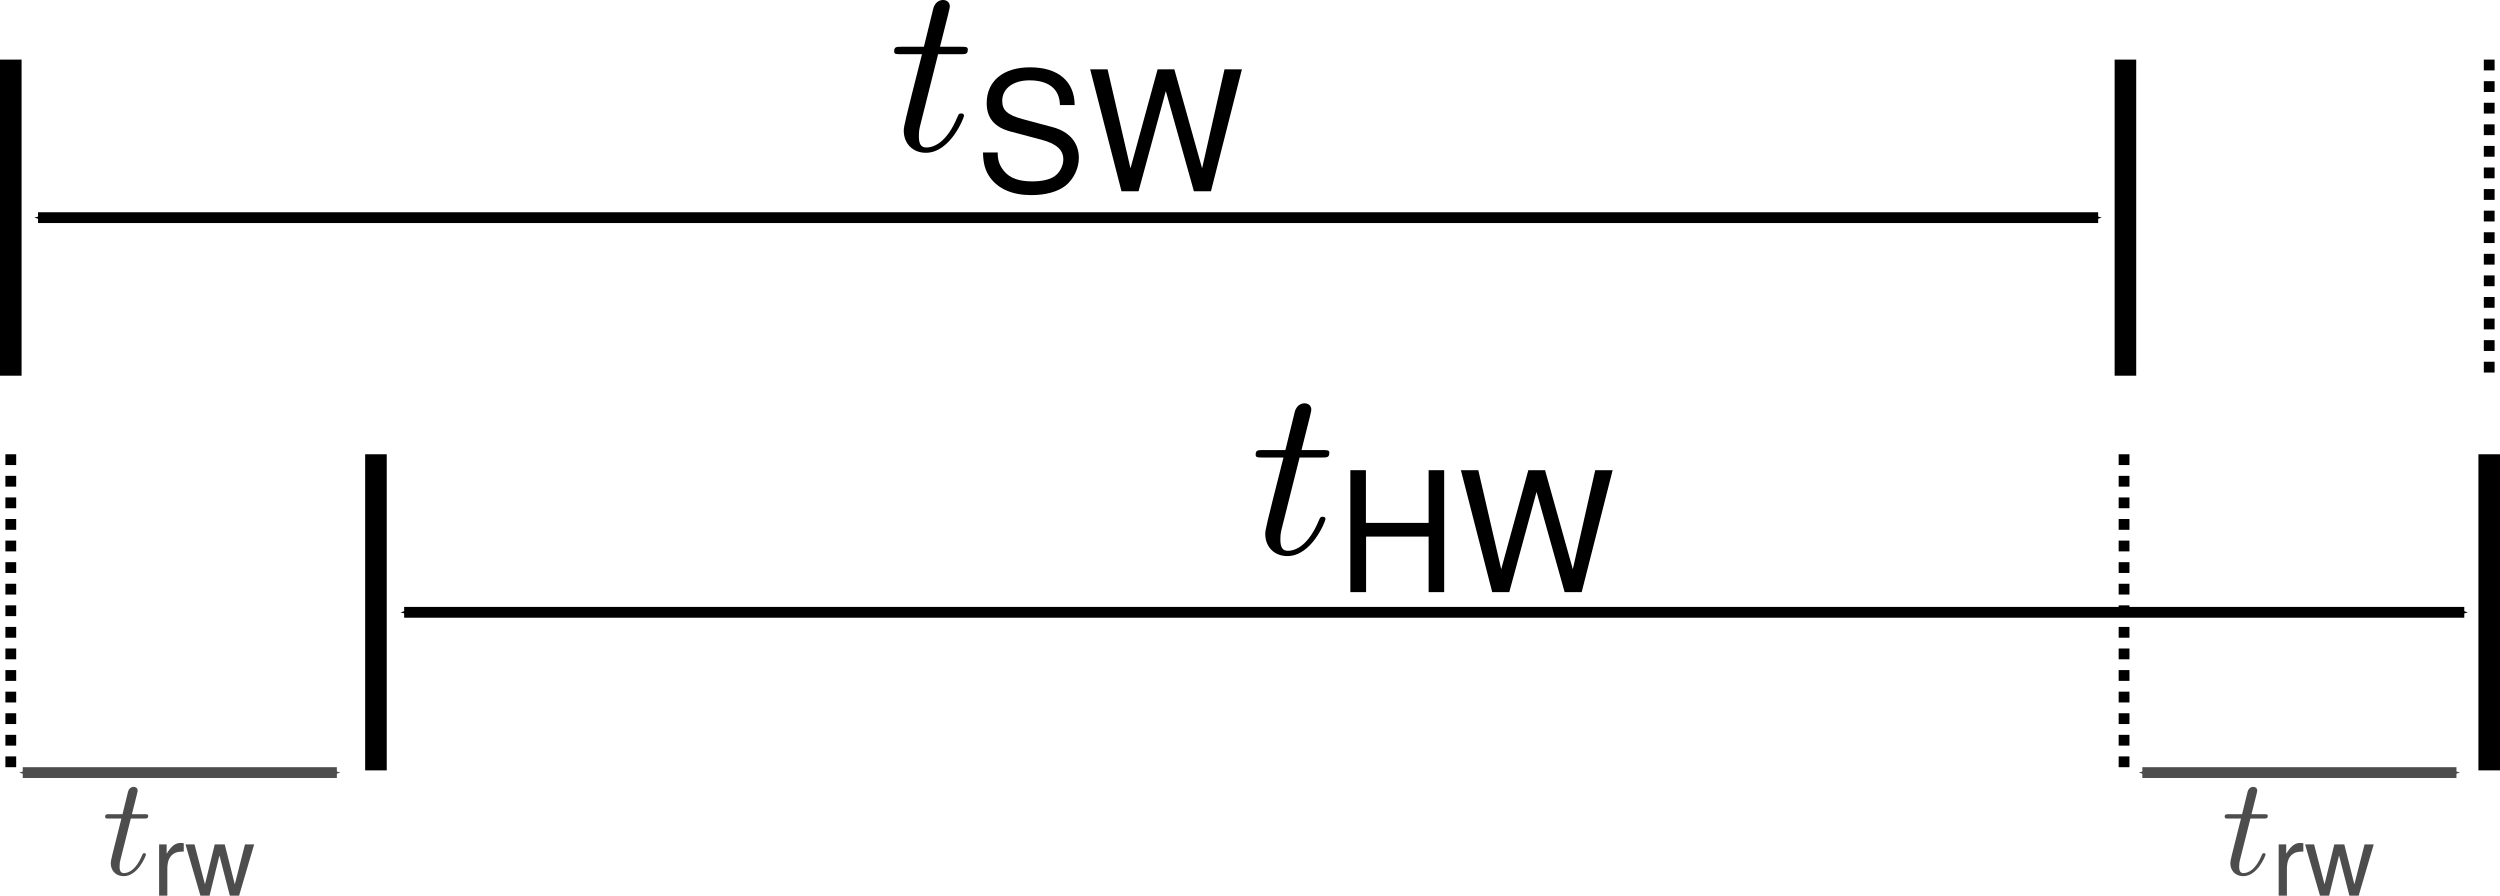 <?xml version="1.0" encoding="UTF-8" standalone="no"?>
<!-- Created with Inkscape (http://www.inkscape.org/) -->

<svg
   xmlns:ns0="http://www.iki.fi/pav/software/textext/"
   xmlns:dc="http://purl.org/dc/elements/1.1/"
   xmlns:cc="http://creativecommons.org/ns#"
   xmlns:rdf="http://www.w3.org/1999/02/22-rdf-syntax-ns#"
   xmlns:svg="http://www.w3.org/2000/svg"
   xmlns="http://www.w3.org/2000/svg"
   xmlns:xlink="http://www.w3.org/1999/xlink"
   xmlns:sodipodi="http://sodipodi.sourceforge.net/DTD/sodipodi-0.dtd"
   xmlns:inkscape="http://www.inkscape.org/namespaces/inkscape"
   width="165.293mm"
   height="59.222mm"
   viewBox="0 0 585.683 209.842"
   id="svg2"
   version="1.1"
   inkscape:version="0.91 r13725"
   sodipodi:docname="timing-diagram.svg">
  <sodipodi:namedview
     id="base"
     pagecolor="#ffffff"
     bordercolor="#666666"
     borderopacity="1.0"
     inkscape:pageopacity="0.0"
     inkscape:pageshadow="2"
     inkscape:zoom="1"
     inkscape:cx="286.53774"
     inkscape:cy="72.054925"
     inkscape:document-units="px"
     inkscape:current-layer="layer1"
     showgrid="false"
     inkscape:window-width="1280"
     inkscape:window-height="1008"
     inkscape:window-x="0"
     inkscape:window-y="0"
     inkscape:window-maximized="0"
     fit-margin-top="0"
     fit-margin-left="0"
     fit-margin-right="0"
     fit-margin-bottom="0" />
  <defs
     id="defs4">
    <marker
       inkscape:stockid="Arrow1Mend"
       orient="auto"
       refY="0"
       refX="0"
       id="marker10018"
       style="overflow:visible"
       inkscape:isstock="true">
      <path
         id="path10020"
         d="M 0,0 5,-5 -12.5,0 5,5 0,0 Z"
         style="fill:#000000;fill-opacity:1;fill-rule:evenodd;stroke:#000000;stroke-width:1pt;stroke-opacity:1"
         transform="matrix(-0.4,0,0,-0.4,-4,0)"
         inkscape:connector-curvature="0" />
    </marker>
    <marker
       inkscape:stockid="Arrow1Mstart"
       orient="auto"
       refY="0"
       refX="0"
       id="marker9954"
       style="overflow:visible"
       inkscape:isstock="true">
      <path
         id="path9956"
         d="M 0,0 5,-5 -12.5,0 5,5 0,0 Z"
         style="fill:#000000;fill-opacity:1;fill-rule:evenodd;stroke:#000000;stroke-width:1pt;stroke-opacity:1"
         transform="matrix(0.4,0,0,0.4,4,0)"
         inkscape:connector-curvature="0" />
    </marker>
    <marker
       inkscape:stockid="Arrow1Mend"
       orient="auto"
       refY="0"
       refX="0"
       id="marker6090"
       style="overflow:visible"
       inkscape:isstock="true">
      <path
         id="path6092"
         d="M 0,0 5,-5 -12.5,0 5,5 0,0 Z"
         style="fill:#4d4d4d;fill-opacity:1;fill-rule:evenodd;stroke:#4d4d4d;stroke-width:1pt;stroke-opacity:1"
         transform="matrix(-0.4,0,0,-0.4,-4,0)"
         inkscape:connector-curvature="0" />
    </marker>
    <marker
       inkscape:stockid="Arrow1Mstart"
       orient="auto"
       refY="0"
       refX="0"
       id="marker6038"
       style="overflow:visible"
       inkscape:isstock="true">
      <path
         id="path6040"
         d="M 0,0 5,-5 -12.5,0 5,5 0,0 Z"
         style="fill:#4d4d4d;fill-opacity:1;fill-rule:evenodd;stroke:#4d4d4d;stroke-width:1pt;stroke-opacity:1"
         transform="matrix(0.4,0,0,0.4,4,0)"
         inkscape:connector-curvature="0" />
    </marker>
    <marker
       inkscape:collect="always"
       inkscape:isstock="true"
       style="overflow:visible"
       id="marker5744"
       refX="0"
       refY="0"
       orient="auto"
       inkscape:stockid="Arrow1Mend">
      <path
         transform="matrix(-0.4,0,0,-0.4,-4,0)"
         style="fill:#000000;fill-opacity:1;fill-rule:evenodd;stroke:#000000;stroke-width:1pt;stroke-opacity:1"
         d="M 0,0 5,-5 -12.5,0 5,5 0,0 Z"
         id="path5746"
         inkscape:connector-curvature="0" />
    </marker>
    <marker
       inkscape:collect="always"
       inkscape:isstock="true"
       style="overflow:visible"
       id="marker5644"
       refX="0"
       refY="0"
       orient="auto"
       inkscape:stockid="Arrow1Mstart">
      <path
         transform="matrix(0.4,0,0,0.4,4,0)"
         style="fill:#000000;fill-opacity:1;fill-rule:evenodd;stroke:#000000;stroke-width:1pt;stroke-opacity:1"
         d="M 0,0 5,-5 -12.5,0 5,5 0,0 Z"
         id="path5646"
         inkscape:connector-curvature="0" />
    </marker>
    <marker
       inkscape:collect="always"
       inkscape:isstock="true"
       style="overflow:visible"
       id="Arrow1Mend"
       refX="0"
       refY="0"
       orient="auto"
       inkscape:stockid="Arrow1Mend">
      <path
         transform="matrix(-0.4,0,0,-0.4,-4,0)"
         style="fill:#4d4d4d;fill-opacity:1;fill-rule:evenodd;stroke:#4d4d4d;stroke-width:1pt;stroke-opacity:1"
         d="M 0,0 5,-5 -12.5,0 5,5 0,0 Z"
         id="path4153"
         inkscape:connector-curvature="0" />
    </marker>
    <marker
       inkscape:collect="always"
       inkscape:isstock="true"
       style="overflow:visible"
       id="Arrow1Mstart"
       refX="0"
       refY="0"
       orient="auto"
       inkscape:stockid="Arrow1Mstart">
      <path
         transform="matrix(0.4,0,0,0.4,4,0)"
         style="fill:#4d4d4d;fill-opacity:1;fill-rule:evenodd;stroke:#4d4d4d;stroke-width:1pt;stroke-opacity:1"
         d="M 0,0 5,-5 -12.5,0 5,5 0,0 Z"
         id="path4150"
         inkscape:connector-curvature="0" />
    </marker>
    <marker
       inkscape:stockid="Arrow2Lend"
       orient="auto"
       refY="0"
       refX="0"
       id="marker4652"
       style="overflow:visible"
       inkscape:isstock="true">
      <path
         id="path4654"
         style="fill:#000000;fill-opacity:1;fill-rule:evenodd;stroke:#000000;stroke-width:0.625;stroke-linejoin:round;stroke-opacity:1"
         d="M 8.719,4.034 -2.207,0.016 8.719,-4.002 c -1.745,2.372 -1.735,5.617 -6e-7,8.035 z"
         transform="matrix(-1.1,0,0,-1.1,-1.1,0)"
         inkscape:connector-curvature="0" />
    </marker>
    <marker
       inkscape:stockid="Arrow2Lstart"
       orient="auto"
       refY="0"
       refX="0"
       id="marker4624"
       style="overflow:visible"
       inkscape:isstock="true">
      <path
         id="path4626"
         style="fill:#000000;fill-opacity:1;fill-rule:evenodd;stroke:#000000;stroke-width:0.625;stroke-linejoin:round;stroke-opacity:1"
         d="M 8.719,4.034 -2.207,0.016 8.719,-4.002 c -1.745,2.372 -1.735,5.617 -6e-7,8.035 z"
         transform="matrix(1.1,0,0,1.1,1.1,0)"
         inkscape:connector-curvature="0" />
    </marker>
  </defs>
  <g
     id="layer1"
     inkscape:groupmode="layer"
     inkscape:label="Camada 1"
     transform="translate(-34.355,-61.73)">
    <path
       inkscape:connector-curvature="0"
       id="path3336"
       d="m 36.883,75.692 0,74.055"
       style="fill:none;fill-rule:evenodd;stroke:#000000;stroke-width:5.056;stroke-linecap:butt;stroke-linejoin:miter;stroke-miterlimit:4;stroke-dasharray:none;stroke-opacity:1" />
    <path
       inkscape:connector-curvature="0"
       id="path3338"
       d="m 43.267,112.72 482.633,0"
       style="fill:none;fill-rule:evenodd;stroke:#000000;stroke-width:2.528px;stroke-linecap:butt;stroke-linejoin:miter;stroke-opacity:1;marker-start:url(#marker5644);marker-end:url(#marker5744)" />
    <path
       style="fill:none;fill-rule:evenodd;stroke:#000000;stroke-width:5.056;stroke-linecap:butt;stroke-linejoin:miter;stroke-miterlimit:4;stroke-dasharray:none;stroke-opacity:1"
       d="m 532.284,75.692 0,74.055"
       id="path4584"
       inkscape:connector-curvature="0" />
    <path
       style="fill:none;fill-rule:evenodd;stroke:#000000;stroke-width:2.528;stroke-linecap:butt;stroke-linejoin:miter;stroke-miterlimit:4;stroke-dasharray:2.528, 2.528;stroke-dashoffset:0;stroke-opacity:1"
       d="m 36.883,168.154 0,74.055"
       id="path4586"
       inkscape:connector-curvature="0" />
    <path
       inkscape:connector-curvature="0"
       id="path4588"
       d="m 122.429,168.154 0,74.055"
       style="fill:none;fill-rule:evenodd;stroke:#000000;stroke-width:5.056;stroke-linecap:butt;stroke-linejoin:miter;stroke-miterlimit:4;stroke-dasharray:none;stroke-opacity:1" />
    <path
       inkscape:connector-curvature="0"
       id="path4592"
       d="m 531.965,168.154 0,74.055"
       style="fill:none;fill-rule:evenodd;stroke:#000000;stroke-width:2.528;stroke-linecap:butt;stroke-linejoin:miter;stroke-miterlimit:4;stroke-dasharray:2.528, 2.528;stroke-dashoffset:0;stroke-opacity:1" />
    <path
       style="fill:none;fill-rule:evenodd;stroke:#000000;stroke-width:5.056;stroke-linecap:butt;stroke-linejoin:miter;stroke-miterlimit:4;stroke-dasharray:none;stroke-opacity:1"
       d="m 617.511,168.154 0,74.055"
       id="path4594"
       inkscape:connector-curvature="0" />
    <path
       inkscape:connector-curvature="0"
       id="path4596"
       d="m 617.511,75.692 0,74.055"
       style="fill:none;fill-rule:evenodd;stroke:#000000;stroke-width:2.528;stroke-linecap:butt;stroke-linejoin:miter;stroke-miterlimit:4;stroke-dasharray:2.528, 2.528;stroke-dashoffset:0;stroke-opacity:1" />
    <path
       style="fill:#4d4d4d;fill-rule:evenodd;stroke:#4d4d4d;stroke-width:2.528px;stroke-linecap:butt;stroke-linejoin:miter;stroke-opacity:1;marker-start:url(#Arrow1Mstart);marker-end:url(#Arrow1Mend)"
       d="m 39.686,242.728 73.588,0"
       id="path4622"
       inkscape:connector-curvature="0" />
    <path
       inkscape:connector-curvature="0"
       id="path6036"
       d="m 536.247,242.728 73.588,0"
       style="fill:#4d4d4d;fill-rule:evenodd;stroke:#4d4d4d;stroke-width:2.528px;stroke-linecap:butt;stroke-linejoin:miter;stroke-opacity:1;marker-start:url(#marker6038);marker-end:url(#marker6090)" />
    <path
       style="fill:none;fill-rule:evenodd;stroke:#000000;stroke-width:2.528px;stroke-linecap:butt;stroke-linejoin:miter;stroke-opacity:1;marker-start:url(#marker9954);marker-end:url(#marker10018)"
       d="m 129.037,205.181 482.633,0"
       id="path9952"
       inkscape:connector-curvature="0" />
    <g
       id="g10688"
       ns0:preamble="/home/matias/artigo/fig/preamble.tex"
       ns0:text="$t_\\mathrm{HW}$"
       transform="matrix(5.64,0,0,5.64,-526.836,-162.608)">
      <defs
         id="defs10690">
        <path
           id="textext-2ajaowduu6-0"
           d="m 2.052,-3.985 0.936,0 c 0.199,0 0.299,0 0.299,-0.199 0,-0.11 -0.1,-0.11 -0.279,-0.11 l -0.877,0 c 0.359,-1.415 0.408,-1.614 0.408,-1.674 0,-0.169 -0.12,-0.269 -0.289,-0.269 -0.03,0 -0.309,0.01 -0.399,0.359 l -0.389,1.584 -0.936,0 c -0.199,0 -0.299,0 -0.299,0.189 0,0.12 0.08,0.12 0.279,0.12 l 0.877,0 c -0.717,2.829 -0.757,2.999 -0.757,3.178 0,0.538 0.379,0.917 0.917,0.917 1.016,0 1.584,-1.455 1.584,-1.534 0,-0.1 -0.08,-0.1 -0.12,-0.1 -0.09,0 -0.1,0.03 -0.149,0.139 -0.428,1.036 -0.956,1.275 -1.295,1.275 -0.209,0 -0.309,-0.13 -0.309,-0.458 0,-0.239 0.02,-0.309 0.06,-0.478 L 2.052,-3.985 Z"
           inkscape:connector-curvature="0" />
        <path
           id="textext-2ajaowduu6-1"
           d="m 3.828,-2.307 0,2.307 0.646,0 0,-5.065 -0.646,0 0,2.189 -2.605,0 0,-2.189 -0.646,0 0,5.065 0.653,0 0,-2.307 2.598,0 z"
           inkscape:connector-curvature="0" />
        <path
           id="textext-2ajaowduu6-2"
           d="m 5.169,0 1.285,-5.065 -0.723,0 -0.931,4.113 -1.153,-4.113 -0.695,0 -1.126,4.113 -0.952,-4.113 -0.723,0 L 1.452,0 2.161,0 3.293,-4.162 4.46,0 5.169,0 Z"
           inkscape:connector-curvature="0" />
      </defs>
      <g
         id="textext-2ajaowduu6-3">
        <use
           id="use10696"
           y="62.765"
           xlink:href="#textext-2ajaowduu6-0"
           x="151.432"
           width="100%"
           height="100%" />
        <use
           id="use10698"
           y="64.372"
           xlink:href="#textext-2ajaowduu6-1"
           x="155.016"
           width="100%"
           height="100%" />
        <use
           id="use10700"
           y="64.372"
           xlink:href="#textext-2ajaowduu6-2"
           x="160.033"
           width="100%"
           height="100%" />
      </g>
    </g>
    <g
       ns0:text="$t_\\mathrm{SW}$"
       ns0:preamble="/home/matias/artigo/fig/preamble.tex"
       transform="matrix(5.64,0,0,5.64,-611.526,-257.091)"
       id="g10820">
      <defs
         id="defs10822">
        <path
           inkscape:connector-curvature="0"
           d="m 2.052,-3.985 0.936,0 c 0.199,0 0.299,0 0.299,-0.199 0,-0.11 -0.1,-0.11 -0.279,-0.11 l -0.877,0 c 0.359,-1.415 0.408,-1.614 0.408,-1.674 0,-0.169 -0.12,-0.269 -0.289,-0.269 -0.03,0 -0.309,0.01 -0.399,0.359 l -0.389,1.584 -0.936,0 c -0.199,0 -0.299,0 -0.299,0.189 0,0.12 0.08,0.12 0.279,0.12 l 0.877,0 c -0.717,2.829 -0.757,2.999 -0.757,3.178 0,0.538 0.379,0.917 0.917,0.917 1.016,0 1.584,-1.455 1.584,-1.534 0,-0.1 -0.08,-0.1 -0.12,-0.1 -0.09,0 -0.1,0.03 -0.149,0.139 -0.428,1.036 -0.956,1.275 -1.295,1.275 -0.209,0 -0.309,-0.13 -0.309,-0.458 0,-0.239 0.02,-0.309 0.06,-0.478 L 2.052,-3.985 Z"
           id="textext-2dmxonhbe5-0" />
        <path
           inkscape:connector-curvature="0"
           d="M 4.141,-3.578 C 4.134,-4.572 3.453,-5.148 2.286,-5.148 c -1.112,0 -1.799,0.57 -1.799,1.487 0,0.618 0.327,1.007 0.994,1.181 l 1.258,0.333 c 0.639,0.167 0.931,0.424 0.931,0.82 0,0.271 -0.146,0.549 -0.361,0.702 -0.201,0.139 -0.521,0.215 -0.931,0.215 -0.549,0 -0.924,-0.132 -1.167,-0.424 C 1.021,-1.056 0.938,-1.299 0.945,-1.612 l -0.611,0 c 0.007,0.466 0.097,0.771 0.299,1.049 0.347,0.472 0.931,0.723 1.702,0.723 0.604,0 1.098,-0.139 1.424,-0.389 0.34,-0.271 0.556,-0.723 0.556,-1.16 0,-0.625 -0.389,-1.084 -1.077,-1.271 L 1.966,-3.001 C 1.355,-3.168 1.132,-3.363 1.132,-3.752 c 0,-0.514 0.452,-0.855 1.132,-0.855 0.806,0 1.258,0.368 1.264,1.028 l 0.611,0 z"
           id="textext-2dmxonhbe5-1" />
        <path
           inkscape:connector-curvature="0"
           d="m 5.169,0 1.285,-5.065 -0.723,0 -0.931,4.113 -1.153,-4.113 -0.695,0 -1.126,4.113 -0.952,-4.113 -0.723,0 L 1.452,0 2.161,0 3.293,-4.162 4.46,0 5.169,0 Z"
           id="textext-2dmxonhbe5-2" />
      </defs>
      <g
         id="textext-2dmxonhbe5-3">
        <use
           height="100%"
           width="100%"
           x="151.432"
           xlink:href="#textext-2dmxonhbe5-0"
           y="62.765"
           id="use10828" />
        <use
           height="100%"
           width="100%"
           x="155.016"
           xlink:href="#textext-2dmxonhbe5-1"
           y="64.473"
           id="use10830" />
        <use
           height="100%"
           width="100%"
           x="159.65"
           xlink:href="#textext-2dmxonhbe5-2"
           y="64.473"
           id="use10832" />
      </g>
    </g>
    <g
       id="g10988"
       ns0:preamble="/home/matias/artigo/fig/preamble.tex"
       ns0:text="$t_\\mathrm{rw}$"
       transform="matrix(3.297,0,0,3.297,-441.037,59.696)"
       style="fill:#4d4d4d">
      <defs
         id="defs10990">
        <path
           id="textext-nqdrrdkeel-0"
           d="m 2.052,-3.985 0.936,0 c 0.199,0 0.299,0 0.299,-0.199 0,-0.11 -0.1,-0.11 -0.279,-0.11 l -0.877,0 c 0.359,-1.415 0.408,-1.614 0.408,-1.674 0,-0.169 -0.12,-0.269 -0.289,-0.269 -0.03,0 -0.309,0.01 -0.399,0.359 l -0.389,1.584 -0.936,0 c -0.199,0 -0.299,0 -0.299,0.189 0,0.12 0.08,0.12 0.279,0.12 l 0.877,0 c -0.717,2.829 -0.757,2.999 -0.757,3.178 0,0.538 0.379,0.917 0.917,0.917 1.016,0 1.584,-1.455 1.584,-1.534 0,-0.1 -0.08,-0.1 -0.12,-0.1 -0.09,0 -0.1,0.03 -0.149,0.139 -0.428,1.036 -0.956,1.275 -1.295,1.275 -0.209,0 -0.309,-0.13 -0.309,-0.458 0,-0.239 0.02,-0.309 0.06,-0.478 L 2.052,-3.985 Z"
           inkscape:connector-curvature="0" />
        <path
           id="textext-nqdrrdkeel-1"
           d="m 0.479,-3.641 0,3.641 0.584,0 0,-1.89 c 0,-0.521 0.132,-0.862 0.41,-1.063 0.181,-0.132 0.354,-0.174 0.757,-0.181 l 0,-0.591 c -0.097,-0.014 -0.146,-0.021 -0.222,-0.021 -0.375,0 -0.66,0.222 -0.994,0.764 l 0,-0.66 -0.535,0 z"
           inkscape:connector-curvature="0" />
        <path
           id="textext-nqdrrdkeel-2"
           d="m 3.849,0 1.07,-3.641 -0.653,0 -0.723,2.835 -0.716,-2.835 -0.709,0 -0.695,2.835 -0.743,-2.835 -0.639,0 L 1.098,0 1.751,0 2.453,-2.856 3.189,0 3.849,0 Z"
           inkscape:connector-curvature="0" />
      </defs>
      <g
         id="textext-nqdrrdkeel-3"
         style="fill:#4d4d4d">
        <use
           id="use10996"
           y="62.765"
           xlink:href="#textext-nqdrrdkeel-0"
           x="151.432"
           width="100%"
           height="100%"
           style="fill:#4d4d4d" />
        <use
           id="use10998"
           y="64.259"
           xlink:href="#textext-nqdrrdkeel-1"
           x="155.016"
           width="100%"
           height="100%"
           style="fill:#4d4d4d" />
        <use
           id="use11000"
           y="64.259"
           xlink:href="#textext-nqdrrdkeel-2"
           x="157.33"
           width="100%"
           height="100%"
           style="fill:#4d4d4d" />
      </g>
    </g>
    <g
       transform="matrix(3.297,0,0,3.297,55.524,59.696)"
       ns0:text="$t_\\mathrm{rw}$"
       ns0:preamble="/home/matias/artigo/fig/preamble.tex"
       id="g11063"
       style="fill:#4d4d4d">
      <defs
         id="defs11065">
        <path
           inkscape:connector-curvature="0"
           d="m 2.052,-3.985 0.936,0 c 0.199,0 0.299,0 0.299,-0.199 0,-0.11 -0.1,-0.11 -0.279,-0.11 l -0.877,0 c 0.359,-1.415 0.408,-1.614 0.408,-1.674 0,-0.169 -0.12,-0.269 -0.289,-0.269 -0.03,0 -0.309,0.01 -0.399,0.359 l -0.389,1.584 -0.936,0 c -0.199,0 -0.299,0 -0.299,0.189 0,0.12 0.08,0.12 0.279,0.12 l 0.877,0 c -0.717,2.829 -0.757,2.999 -0.757,3.178 0,0.538 0.379,0.917 0.917,0.917 1.016,0 1.584,-1.455 1.584,-1.534 0,-0.1 -0.08,-0.1 -0.12,-0.1 -0.09,0 -0.1,0.03 -0.149,0.139 -0.428,1.036 -0.956,1.275 -1.295,1.275 -0.209,0 -0.309,-0.13 -0.309,-0.458 0,-0.239 0.02,-0.309 0.06,-0.478 L 2.052,-3.985 Z"
           id="path11067" />
        <path
           inkscape:connector-curvature="0"
           d="m 0.479,-3.641 0,3.641 0.584,0 0,-1.89 c 0,-0.521 0.132,-0.862 0.41,-1.063 0.181,-0.132 0.354,-0.174 0.757,-0.181 l 0,-0.591 c -0.097,-0.014 -0.146,-0.021 -0.222,-0.021 -0.375,0 -0.66,0.222 -0.994,0.764 l 0,-0.66 -0.535,0 z"
           id="path11069" />
        <path
           inkscape:connector-curvature="0"
           d="m 3.849,0 1.07,-3.641 -0.653,0 -0.723,2.835 -0.716,-2.835 -0.709,0 -0.695,2.835 -0.743,-2.835 -0.639,0 L 1.098,0 1.751,0 2.453,-2.856 3.189,0 3.849,0 Z"
           id="path11071" />
      </defs>
      <g
         id="g11073"
         style="fill:#4d4d4d">
        <use
           height="100%"
           width="100%"
           x="151.432"
           xlink:href="#textext-nqdrrdkeel-0"
           y="62.765"
           id="use11075"
           style="fill:#4d4d4d" />
        <use
           height="100%"
           width="100%"
           x="155.016"
           xlink:href="#textext-nqdrrdkeel-1"
           y="64.259"
           id="use11077"
           style="fill:#4d4d4d" />
        <use
           height="100%"
           width="100%"
           x="157.33"
           xlink:href="#textext-nqdrrdkeel-2"
           y="64.259"
           id="use11079"
           style="fill:#4d4d4d" />
      </g>
    </g>
  </g>
</svg>
